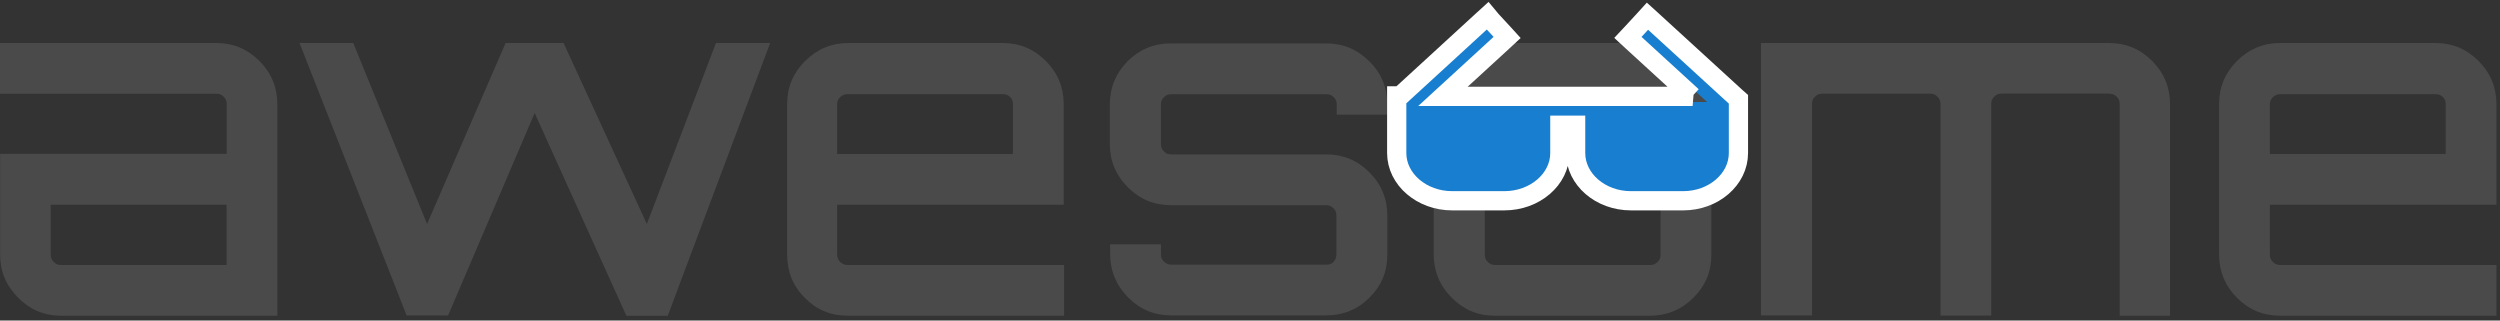 <svg xmlns="http://www.w3.org/2000/svg" width="390" height="50" viewBox="0 0 390 50">
  <rect x="0" y="0" width="390" height="50" fill="#333333" stroke="none"/>
  <g fill="none" fill-rule="evenodd" transform="translate(0 2)">
    <path fill="#4A4A4A" fill-rule="nonzero" d="M33.749,4.71 C36.41,4.71 38.602,5.647 40.466,7.505 C42.33,9.369 43.262,11.632 43.262,14.228 L43.262,47.256 L9.554,47.256 C6.893,47.256 4.689,46.318 2.831,44.443 C0.955,42.567 0.018,40.34 0.018,37.702 L0.018,22 L35.361,22 L35.361,14.205 C35.361,13.736 35.232,13.414 34.892,13.079 C34.569,12.763 34.235,12.628 33.778,12.628 L-1.13686838e-13,12.628 L-1.13686838e-13,4.71 L33.749,4.71 Z M35.343,39.332 L35.343,29.942 L7.913,29.942 L7.913,37.738 C7.913,38.207 8.053,38.535 8.382,38.869 C8.721,39.197 9.05,39.338 9.519,39.338 L35.343,39.338 L35.343,39.332 Z M111.686,4.71 L120.143,4.71 L104.166,47.262 L97.718,47.262 L83.405,15.629 L69.883,47.256 L69.749,47.139 L69.819,47.198 L63.43,47.198 L46.726,4.71 L55.107,4.71 L66.624,32.943 L78.874,4.71 L87.918,4.71 L100.907,32.943 L111.691,4.71 L111.686,4.71 Z M156.418,4.71 C159.079,4.71 161.283,5.647 163.141,7.505 C165.005,9.369 165.937,11.632 165.937,14.228 L165.937,29.936 L130.594,29.936 L130.594,37.732 C130.594,38.201 130.77,38.535 131.063,38.869 C131.414,39.197 131.766,39.338 132.235,39.338 L165.996,39.338 L165.996,47.25 L132.235,47.25 C129.597,47.25 127.37,46.324 125.553,44.46 C123.678,42.597 122.798,40.334 122.798,37.732 L122.798,14.228 C122.798,11.567 123.736,9.363 125.612,7.505 C127.487,5.647 129.715,4.71 132.352,4.71 L156.495,4.71 L156.418,4.71 Z M130.588,22.024 L158.018,22.024 L158.018,14.228 C158.018,13.759 157.878,13.431 157.55,13.097 C157.215,12.804 156.881,12.687 156.418,12.687 L132.188,12.687 C131.719,12.687 131.391,12.863 131.057,13.156 C130.723,13.507 130.588,13.859 130.588,14.269 L130.588,22.065 L130.588,22.024 Z M216.455,14.299 L216.455,15.893 L208.53,15.893 L208.53,14.299 C208.53,13.83 208.401,13.496 208.062,13.167 C207.733,12.833 207.399,12.699 206.936,12.699 L182.706,12.699 C182.237,12.699 181.909,12.833 181.575,13.167 C181.223,13.496 181.106,13.83 181.106,14.299 L181.106,20.488 C181.106,20.957 181.223,21.291 181.575,21.619 C181.868,21.953 182.219,22.088 182.688,22.088 L206.901,22.088 C209.562,22.088 211.766,23.026 213.624,24.884 C215.499,26.748 216.42,29.01 216.42,31.607 L216.42,37.761 C216.42,40.399 215.482,42.626 213.618,44.443 C211.742,46.318 209.486,47.198 206.889,47.198 L182.694,47.198 C180.039,47.198 177.829,46.26 175.977,44.384 C174.113,42.509 173.181,40.223 173.181,37.644 L173.181,36.12 L181.112,36.12 L181.112,37.702 C181.112,38.171 181.241,38.464 181.581,38.816 C181.909,39.109 182.243,39.285 182.706,39.285 L206.936,39.285 C207.405,39.285 207.733,39.168 208.067,38.816 C208.36,38.464 208.478,38.113 208.478,37.702 L208.478,31.613 C208.478,31.144 208.36,30.81 208.009,30.476 C207.657,30.141 207.305,30.007 206.895,30.007 L182.688,30.007 C179.992,30.007 177.824,29.081 175.948,27.217 C174.072,25.353 173.135,23.085 173.135,20.488 L173.135,14.299 C173.135,11.632 174.072,9.434 175.889,7.57 C177.765,5.706 179.992,4.774 182.571,4.774 L206.901,4.774 C209.562,4.774 211.766,5.712 213.624,7.588 C215.499,9.405 216.42,11.69 216.42,14.328 L216.455,14.299 Z M233.23,4.71 L257.454,4.71 C260.115,4.71 262.319,5.647 264.177,7.505 C266.041,9.369 266.973,11.632 266.973,14.228 L266.973,37.732 C266.973,40.399 266.035,42.597 264.159,44.46 C262.284,46.324 259.998,47.256 257.419,47.256 L233.212,47.256 C230.516,47.256 228.347,46.318 226.472,44.443 C224.596,42.567 223.658,40.281 223.658,37.702 L223.658,14.205 C223.658,11.55 224.596,9.34 226.413,7.488 C228.289,5.624 230.516,4.692 233.095,4.692 L233.23,4.71 Z M257.454,12.634 L233.23,12.634 C232.761,12.634 232.427,12.769 232.093,13.103 C231.764,13.431 231.624,13.765 231.624,14.228 L231.624,37.732 C231.624,38.201 231.764,38.535 232.093,38.869 C232.427,39.197 232.761,39.338 233.23,39.338 L257.454,39.338 C257.923,39.338 258.251,39.197 258.585,38.869 C258.919,38.535 259.054,38.201 259.054,37.732 L259.054,14.228 C259.054,13.759 258.919,13.431 258.585,13.097 C258.251,12.863 257.923,12.687 257.454,12.687 L257.454,12.634 Z M329.008,4.71 C331.669,4.71 333.873,5.647 335.731,7.505 C337.594,9.369 338.526,11.632 338.526,14.228 L338.526,47.256 L330.672,47.256 L330.672,14.205 C330.672,13.736 330.538,13.408 330.203,13.074 C329.869,12.745 329.471,12.605 329.008,12.605 L312.227,12.605 C311.77,12.605 311.436,12.745 311.102,13.074 C310.768,13.408 310.633,13.742 310.633,14.205 L310.633,47.233 L302.72,47.233 L302.72,14.217 C302.72,13.748 302.585,13.419 302.251,13.085 C301.917,12.734 301.583,12.616 301.12,12.616 L284.281,12.616 C283.812,12.616 283.478,12.734 283.15,13.085 C282.798,13.378 282.681,13.73 282.681,14.199 L282.681,47.198 L274.709,47.198 L274.709,4.71 L328.926,4.71 L329.008,4.71 Z M379.924,4.71 C382.585,4.71 384.789,5.647 386.647,7.505 C388.511,9.369 389.443,11.632 389.443,14.228 L389.443,29.936 L354.1,29.936 L354.1,37.732 C354.1,38.201 354.234,38.535 354.569,38.869 C354.897,39.197 355.231,39.338 355.7,39.338 L389.443,39.338 L389.443,47.25 L355.7,47.25 C353.033,47.25 350.835,46.324 348.977,44.46 C347.113,42.597 346.181,40.334 346.181,37.732 L346.181,14.228 C346.181,11.567 347.119,9.363 348.977,7.505 C350.841,5.642 353.103,4.71 355.7,4.71 L379.924,4.71 L379.924,4.71 Z M354.1,22.024 L381.53,22.024 L381.53,14.228 C381.53,13.759 381.39,13.431 381.061,13.097 C380.721,12.804 380.393,12.687 379.924,12.687 L355.7,12.687 C355.231,12.687 354.897,12.863 354.569,13.156 C354.234,13.507 354.1,13.859 354.1,14.269 L354.1,22.065 L354.1,22.024 Z"/>
    <g transform="translate(217.595)">
      <path fill="#177ED0" d="M51.613,12.152 L38.381,0.012 L36.516,2.041 L47.543,12.152 L4.082,12.152 L15.109,2.029 L13.232,-2.66453526e-15 L0,12.152 L0,20.158 C0,23.777 3.49,26.727 7.771,26.727 L15.924,26.727 C20.205,26.727 23.695,23.777 23.695,20.158 L23.695,14.897 L27.918,14.897 L27.918,20.158 C27.918,23.777 31.402,26.727 35.683,26.727 L43.836,26.727 C48.117,26.727 51.607,23.777 51.607,20.158 L51.607,12.152 L51.613,12.152 Z" transform="translate(1.173 1.76)"/>
      <path stroke="#FFF" stroke-width="3" d="M46.452,13.032 L7.507,13.032 L16.874,4.44 L17.519,3.842 L16.933,3.196 L15.056,1.167 L14.469,0.463 L13.824,1.05 L0.839,12.956 L0.293,12.956 L0.293,21.871 C0.293,25.977 4.199,29.32 8.938,29.32 L17.091,29.32 C21.842,29.32 25.742,25.977 25.742,21.871 L25.742,17.531 L28.205,17.531 L28.205,21.871 C28.205,25.977 32.076,29.32 36.827,29.32 L44.979,29.32 C49.73,29.32 53.601,25.977 53.601,21.871 L53.601,13.49 L53.308,13.232 L40.059,1.114 L39.413,0.528 L38.827,1.173 L36.962,3.191 L36.358,3.836 L37.003,4.434 L46.387,13.021 L46.452,13.032 Z"/>
    </g>
  </g>
</svg>
